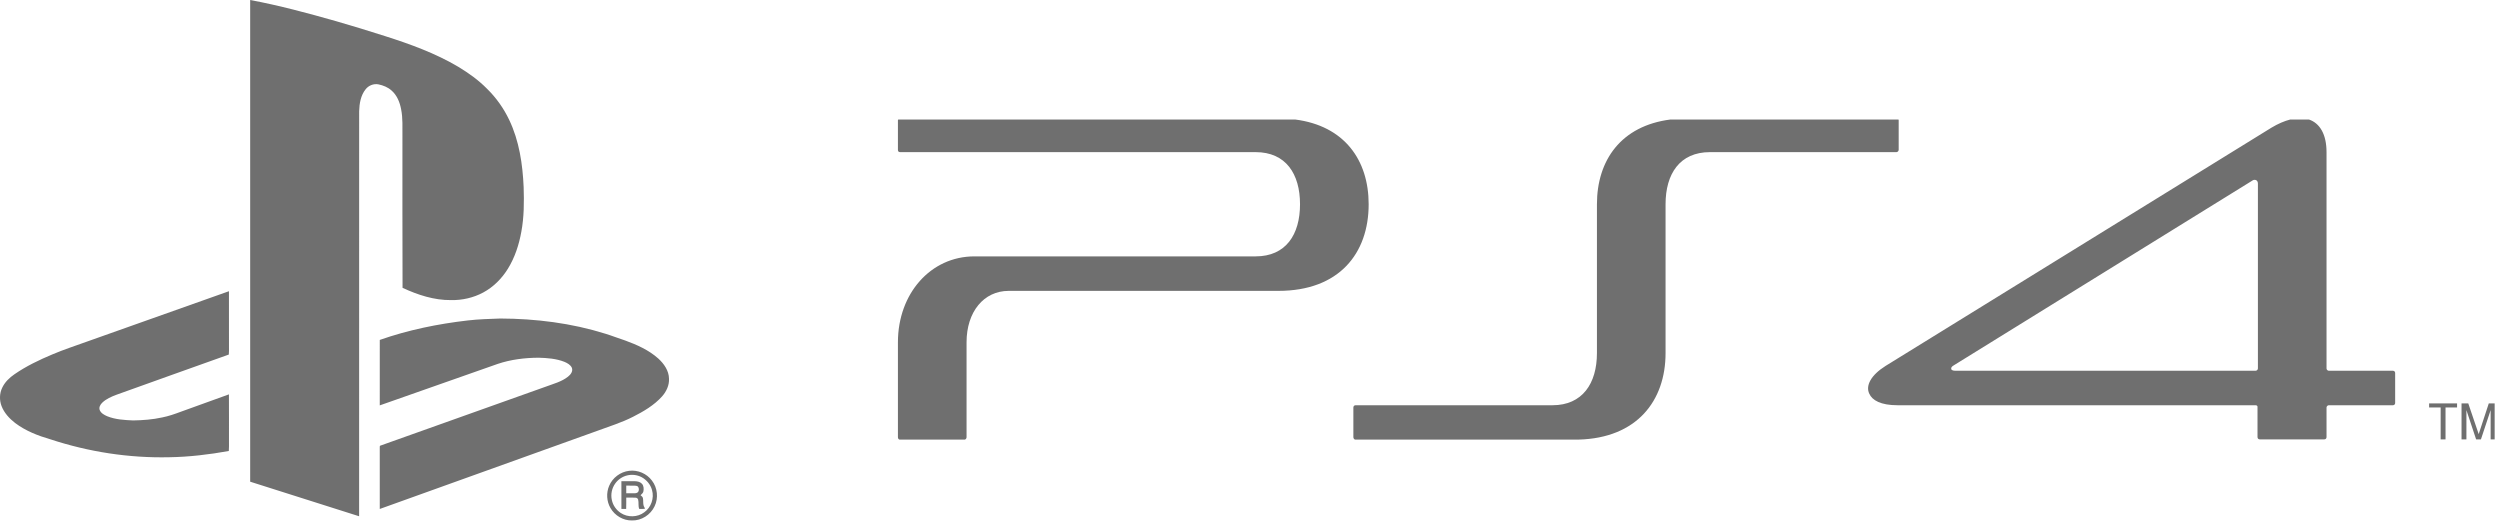 <?xml version="1.0" encoding="UTF-8" standalone="no"?>
<!DOCTYPE svg PUBLIC "-//W3C//DTD SVG 1.1//EN" "http://www.w3.org/Graphics/SVG/1.1/DTD/svg11.dtd">
<svg width="100%" height="100%" viewBox="0 0 671 140" version="1.1" xmlns="http://www.w3.org/2000/svg" xmlns:xlink="http://www.w3.org/1999/xlink" xml:space="preserve" xmlns:serif="http://www.serif.com/" style="fill-rule:evenodd;clip-rule:evenodd;stroke-linejoin:round;stroke-miterlimit:2;">
    <g id="PS4">
        <g transform="matrix(1.333,0,0,1.333,0,0)">
            <path d="M496.613,82.577L496.613,88.467L495.632,88.467L495.632,81.218L496.984,81.218L499.085,87.409L501.119,81.218L502.3,81.218L502.3,88.467L501.49,88.467L501.49,82.577L499.537,88.467L498.566,88.467L496.613,82.577ZM491.427,88.467L491.427,82.049L489.103,82.049L489.103,81.218L494.73,81.218L494.73,82.049L492.408,82.049L492.408,88.467L491.427,88.467Z" style="fill:rgb(111,111,111);"/>
            <path d="M335.361,71.101C335.361,80.713 329.584,88.204 317.85,88.512L272.831,88.512C272.653,88.449 272.501,88.26 272.501,88.013L272.501,82.048C272.501,81.746 272.727,81.595 272.952,81.595L312.604,81.595C318.61,81.595 321.544,77.215 321.544,71.1L321.544,41.126C321.544,32.262 326.405,25.327 336.356,24.062L382.265,24.062C382.285,24.111 382.3,24.162 382.3,24.214L382.3,30.178C382.3,30.404 382.079,30.632 381.849,30.632L344.302,30.632C338.215,30.632 335.361,35.011 335.361,41.126L335.361,71.101ZM181.104,88.513C180.903,88.449 180.797,88.261 180.798,88.014L180.798,68.911C180.798,59.097 187.407,51.621 196.194,51.621L252.822,51.621C258.906,51.621 261.76,47.242 261.76,41.126C261.76,35.011 258.906,30.632 252.822,30.632L181.248,30.632C180.948,30.632 180.798,30.48 180.798,30.178L180.798,24.214C180.798,24.151 180.837,24.112 180.86,24.062L260.767,24.062C270.723,25.327 275.58,32.262 275.58,41.126C275.58,51.017 269.646,58.567 257.404,58.567L203.103,58.567C198.071,58.567 194.617,62.796 194.617,68.911L194.617,88.014C194.617,88.261 194.465,88.45 194.287,88.513L181.104,88.513ZM382.08,81.596C378.695,81.596 376.972,80.614 376.372,79.254C375.62,77.668 376.673,75.555 379.677,73.668L457.333,25.723C458.699,24.902 459.973,24.363 461.145,24.062L464.905,24.062C467.126,24.813 468.447,27.077 468.447,30.632L468.447,74.197C468.447,74.423 468.677,74.65 468.898,74.65L481.814,74.65C482.115,74.65 482.265,74.876 482.265,75.103L482.265,81.144C482.265,81.369 482.115,81.596 481.814,81.596L468.898,81.596C468.677,81.596 468.447,81.822 468.447,82.049L468.447,88.014C468.447,88.316 468.228,88.467 467.998,88.467L455.002,88.467C454.781,88.467 454.551,88.316 454.551,88.014L454.551,81.898C454.551,81.747 454.401,81.596 454.18,81.596L382.08,81.596ZM393.343,73.593C392.962,73.819 392.812,74.046 392.893,74.348C392.963,74.5 393.194,74.65 393.715,74.65L454.18,74.65C454.401,74.65 454.631,74.424 454.631,74.197L454.631,36.974C454.631,36.144 453.879,36.068 453.5,36.37L393.343,73.593Z" style="fill:rgb(111,111,111);"/>
        </g>
        <g transform="matrix(1.333,0,0,1.333,0,0)">
            <path d="M50.372,0C56.23,1.092 61.988,2.652 67.718,4.278C70.996,5.23 74.265,6.215 77.513,7.264C82.615,8.889 87.695,10.729 92.316,13.473C94.386,14.73 96.374,16.15 98.073,17.882C99.914,19.681 101.421,21.815 102.527,24.137C104.542,28.345 105.232,33.046 105.436,37.668C105.532,40.684 105.526,43.726 104.963,46.703C104.495,49.29 103.663,51.841 102.279,54.088C101.057,56.073 99.358,57.789 97.296,58.895C95.318,59.961 93.053,60.469 90.81,60.424C87.408,60.46 84.107,59.375 81.054,57.954C80.999,47.801 81.046,37.646 81.03,27.494C81.008,25.657 81.133,23.801 80.763,21.989C80.503,20.585 79.93,19.17 78.828,18.217C78.097,17.558 77.15,17.186 76.198,16.985C75.235,16.802 74.208,17.211 73.612,17.984C72.621,19.222 72.361,20.866 72.316,22.407C72.308,49.588 72.326,76.77 72.308,103.949C64.996,101.632 57.683,99.313 50.373,96.989C50.365,64.659 50.368,32.33 50.372,0ZM17.506,68.783C27.039,65.408 36.562,62.001 46.099,58.637C46.114,62.38 46.099,66.124 46.105,69.87C46.099,70.378 46.132,70.888 46.068,71.393C38.53,74.065 31.007,76.784 23.476,79.473C22.432,79.867 21.361,80.314 20.556,81.111C20.181,81.485 19.876,82.037 20.081,82.573C20.339,83.204 20.983,83.547 21.577,83.807C23.229,84.479 25.035,84.574 26.795,84.655C28.757,84.624 30.727,84.477 32.649,84.053C33.948,83.798 35.198,83.36 36.436,82.895C39.654,81.73 42.872,80.558 46.095,79.405C46.119,82.571 46.099,85.739 46.105,88.908C46.095,89.541 46.134,90.178 46.071,90.809C42.113,91.52 38.108,92.003 34.085,92.066C25.984,92.249 17.864,90.995 10.169,88.463C7.645,87.732 5.137,86.759 3.03,85.156C1.87,84.258 0.832,83.129 0.304,81.74C-0.138,80.564 -0.106,79.205 0.445,78.07C0.976,76.938 1.904,76.043 2.926,75.348C5.291,73.715 7.899,72.47 10.542,71.359C12.819,70.387 15.181,69.631 17.506,68.783ZM94.209,64.52C96.371,64.27 98.547,64.211 100.72,64.133C107.871,64.16 115.058,65.05 121.898,67.195C123.24,67.603 124.54,68.131 125.877,68.557C128.26,69.428 130.646,70.484 132.554,72.197C133.701,73.243 134.689,74.652 134.703,76.261C134.771,77.57 134.178,78.826 133.329,79.792C131.713,81.604 129.577,82.849 127.432,83.935C125.149,85.099 122.695,85.85 120.301,86.736C105.689,91.983 91.076,97.228 76.466,102.481C76.464,98.388 76.47,94.296 76.464,90.205C76.486,90.042 76.396,89.757 76.627,89.714C87.745,85.758 98.86,81.791 109.976,77.825C111.479,77.263 113.098,76.856 114.374,75.836C114.896,75.426 115.407,74.774 115.151,74.071C114.884,73.456 114.246,73.115 113.659,72.861C111.995,72.202 110.183,72.074 108.413,72.025C105.642,72.044 102.846,72.386 100.211,73.274C92.292,76.049 84.387,78.858 76.466,81.624C76.467,77.229 76.464,72.837 76.468,68.443C82.199,66.432 88.183,65.213 94.209,64.52ZM126.692,94.796C128.421,94.58 130.227,95.355 131.263,96.757C132.394,98.203 132.601,100.289 131.802,101.941C130.996,103.655 129.152,104.856 127.243,104.793C125.486,104.832 123.784,103.809 122.919,102.294C122.137,100.959 122.044,99.25 122.649,97.83C123.329,96.191 124.931,94.994 126.692,94.796ZM126.316,95.719C125.348,95.939 124.469,96.526 123.891,97.333C123.196,98.282 122.933,99.538 123.197,100.687C123.419,101.754 124.094,102.707 125.005,103.298C126.408,104.22 128.375,104.169 129.717,103.156C131.102,102.178 131.76,100.299 131.284,98.672C130.99,97.572 130.204,96.636 129.214,96.091C128.334,95.623 127.284,95.488 126.316,95.719ZM125.118,96.896C126.019,96.891 126.923,96.895 127.825,96.893C128.335,96.9 128.897,97.019 129.258,97.41C129.622,97.821 129.651,98.418 129.551,98.933C129.495,99.273 129.195,99.474 128.978,99.712C129.167,99.879 129.408,100.036 129.453,100.308C129.557,100.828 129.447,101.376 129.614,101.886C129.719,102.066 129.826,102.248 129.834,102.464C129.46,102.474 129.087,102.467 128.713,102.473C128.461,101.88 128.649,101.213 128.492,100.602C128.43,100.353 128.172,100.198 127.926,100.206C127.316,100.18 126.704,100.198 126.096,100.197C126.087,100.955 126.118,101.716 126.078,102.473C125.76,102.468 125.441,102.468 125.123,102.474C125.107,100.612 125.118,98.755 125.118,96.896ZM126.096,97.78C126.097,98.293 126.097,98.806 126.096,99.321C126.641,99.324 127.187,99.328 127.734,99.323C128.005,99.321 128.32,99.27 128.496,99.04C128.681,98.747 128.677,98.357 128.51,98.059C128.37,97.824 128.073,97.801 127.829,97.786C127.251,97.769 126.673,97.779 126.096,97.78Z" style="fill:rgb(111,111,111);"/>
        </g>
    </g>
</svg>
